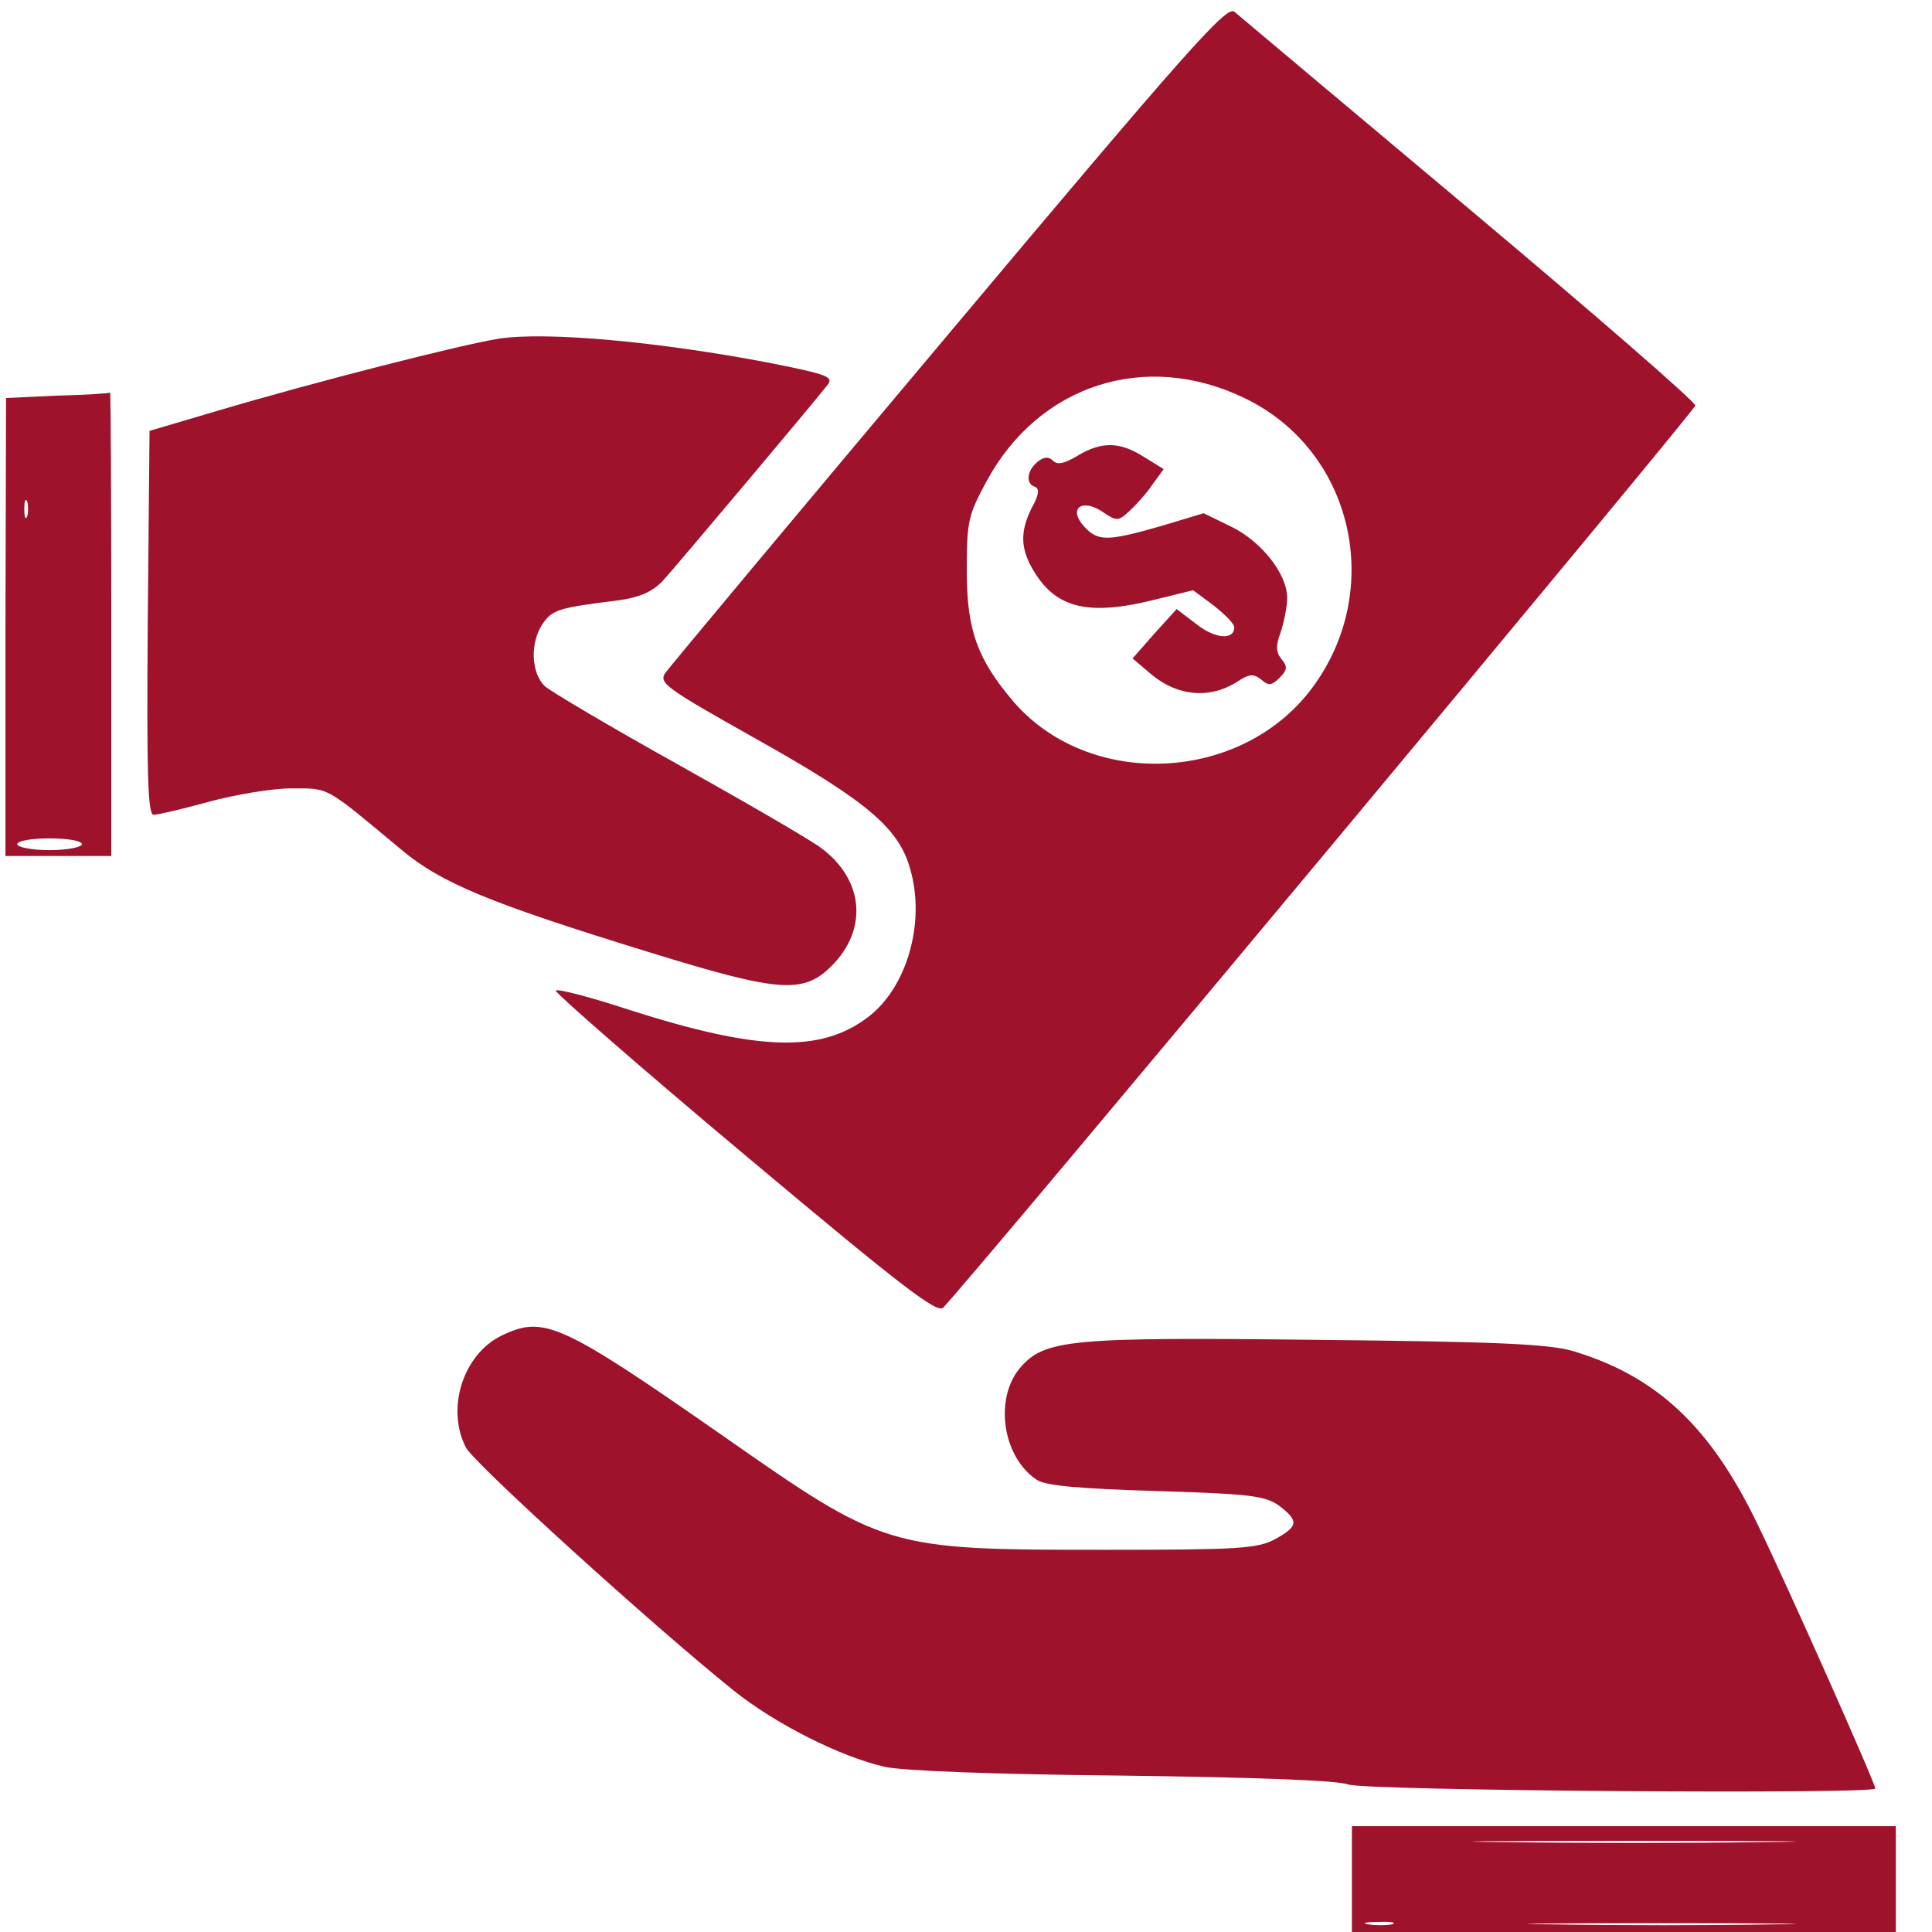 <svg width="40" height="40" viewBox="0 0 40 40" fill="none" xmlns="http://www.w3.org/2000/svg">
<path d="M19.651 6.9C16.498 10.65 13.857 13.815 13.771 13.937C13.637 14.144 13.796 14.253 15.658 15.3C17.959 16.59 18.616 17.151 18.848 18.003C19.164 19.11 18.775 20.45 17.971 21.058C16.997 21.801 15.707 21.764 13.041 20.912C12.225 20.644 11.531 20.462 11.507 20.51C11.483 20.547 13.236 22.081 15.415 23.907C18.665 26.634 19.408 27.206 19.529 27.072C20.235 26.329 35.087 8.507 35.099 8.398C35.111 8.325 33.005 6.499 30.425 4.332C27.844 2.165 25.653 0.327 25.555 0.242C25.397 0.108 24.557 1.057 19.651 6.9ZM25.762 8.24C28.026 9.323 28.684 12.232 27.15 14.265C25.677 16.213 22.548 16.347 20.978 14.521C20.235 13.645 20.016 13.048 20.016 11.819C20.016 10.796 20.041 10.674 20.43 9.956C21.514 7.96 23.717 7.253 25.762 8.24Z" fill="#9E122C"/>
<path d="M22.316 9.432C22.036 9.603 21.89 9.627 21.805 9.542C21.707 9.445 21.61 9.457 21.476 9.566C21.257 9.749 21.232 10.017 21.427 10.078C21.524 10.114 21.512 10.248 21.366 10.504C21.111 11.015 21.123 11.368 21.415 11.843C21.878 12.598 22.547 12.756 23.91 12.415L24.702 12.22L25.128 12.537C25.359 12.719 25.554 12.914 25.554 12.987C25.554 13.255 25.164 13.231 24.775 12.926L24.361 12.61L23.898 13.121L23.448 13.632L23.85 13.973C24.398 14.424 25.067 14.472 25.627 14.107C25.87 13.949 25.956 13.949 26.114 14.07C26.26 14.204 26.333 14.192 26.491 14.034C26.649 13.876 26.662 13.803 26.54 13.657C26.418 13.511 26.406 13.377 26.516 13.085C26.589 12.865 26.649 12.549 26.649 12.378C26.649 11.879 26.114 11.21 25.493 10.905L24.921 10.626L24.032 10.893C22.924 11.21 22.73 11.21 22.45 10.905C22.109 10.54 22.389 10.309 22.815 10.589C23.119 10.796 23.156 10.796 23.387 10.577C23.521 10.455 23.74 10.212 23.862 10.029L24.093 9.712L23.679 9.457C23.18 9.14 22.803 9.14 22.316 9.432Z" fill="#9E122C"/>
<path d="M10.339 7.01C9.56 7.132 6.504 7.911 4.496 8.507L3.096 8.921L3.059 12.89C3.035 16.03 3.059 16.87 3.181 16.87C3.266 16.87 3.777 16.749 4.313 16.603C4.849 16.457 5.616 16.323 6.03 16.323C6.833 16.323 6.711 16.262 8.306 17.589C9.134 18.283 10.132 18.697 13.455 19.719C16.134 20.547 16.633 20.583 17.217 19.999C17.972 19.244 17.887 18.222 17.01 17.564C16.791 17.394 15.464 16.627 14.052 15.836C12.652 15.057 11.398 14.314 11.276 14.204C10.996 13.925 10.972 13.316 11.228 12.926C11.435 12.622 11.544 12.585 12.822 12.427C13.236 12.366 13.504 12.257 13.723 12.025C13.991 11.733 16.754 8.447 17.132 7.972C17.266 7.801 17.132 7.753 15.975 7.521C13.638 7.071 11.325 6.864 10.339 7.01Z" fill="#9E122C"/>
<path d="M1.185 8.191L0.125 8.24L0.113 12.975V17.723H1.209H2.304V12.914C2.304 10.273 2.292 8.118 2.28 8.13C2.256 8.142 1.769 8.179 1.185 8.191ZM0.564 10.687C0.527 10.772 0.503 10.711 0.503 10.54C0.503 10.37 0.527 10.309 0.564 10.382C0.588 10.467 0.588 10.614 0.564 10.687ZM1.696 17.479C1.696 17.54 1.391 17.601 1.026 17.601C0.661 17.601 0.357 17.54 0.357 17.479C0.357 17.406 0.661 17.358 1.026 17.358C1.391 17.358 1.696 17.406 1.696 17.479Z" fill="#9E122C"/>
<path d="M10.377 27.656C9.585 28.046 9.232 29.166 9.646 29.969C9.817 30.298 13.517 33.658 15.185 34.997C16.049 35.691 17.401 36.372 18.314 36.579C18.679 36.664 20.614 36.737 23.244 36.762C25.971 36.798 27.687 36.859 27.906 36.944C28.235 37.078 38.826 37.151 38.826 37.03C38.826 36.92 37.024 32.866 36.391 31.564C35.417 29.543 34.31 28.496 32.569 27.973C32.07 27.827 31.011 27.778 27.322 27.741C22.136 27.68 21.625 27.729 21.114 28.326C20.578 28.971 20.761 30.176 21.467 30.639C21.649 30.76 22.331 30.821 23.938 30.87C25.898 30.931 26.19 30.967 26.482 31.174C26.896 31.491 26.884 31.6 26.397 31.868C26.032 32.063 25.642 32.087 22.879 32.087C18.363 32.087 18.326 32.075 14.966 29.726C11.594 27.376 11.253 27.23 10.377 27.656Z" fill="#9E122C"/>
<path d="M27.99 38.904V40H33.627H39.251V38.904V37.809H33.627H27.99V38.904ZM36.548 38.138C35.051 38.162 32.616 38.162 31.131 38.138C29.634 38.125 30.851 38.113 33.834 38.113C36.816 38.113 38.033 38.125 36.548 38.138ZM28.818 39.842C28.696 39.866 28.477 39.866 28.331 39.842C28.173 39.817 28.27 39.793 28.538 39.793C28.806 39.781 28.928 39.805 28.818 39.842ZM36.67 39.842C35.453 39.866 33.432 39.866 32.166 39.842C30.912 39.83 31.91 39.817 34.381 39.817C36.865 39.817 37.887 39.83 36.67 39.842Z" fill="#9E122C"/>
</svg>

